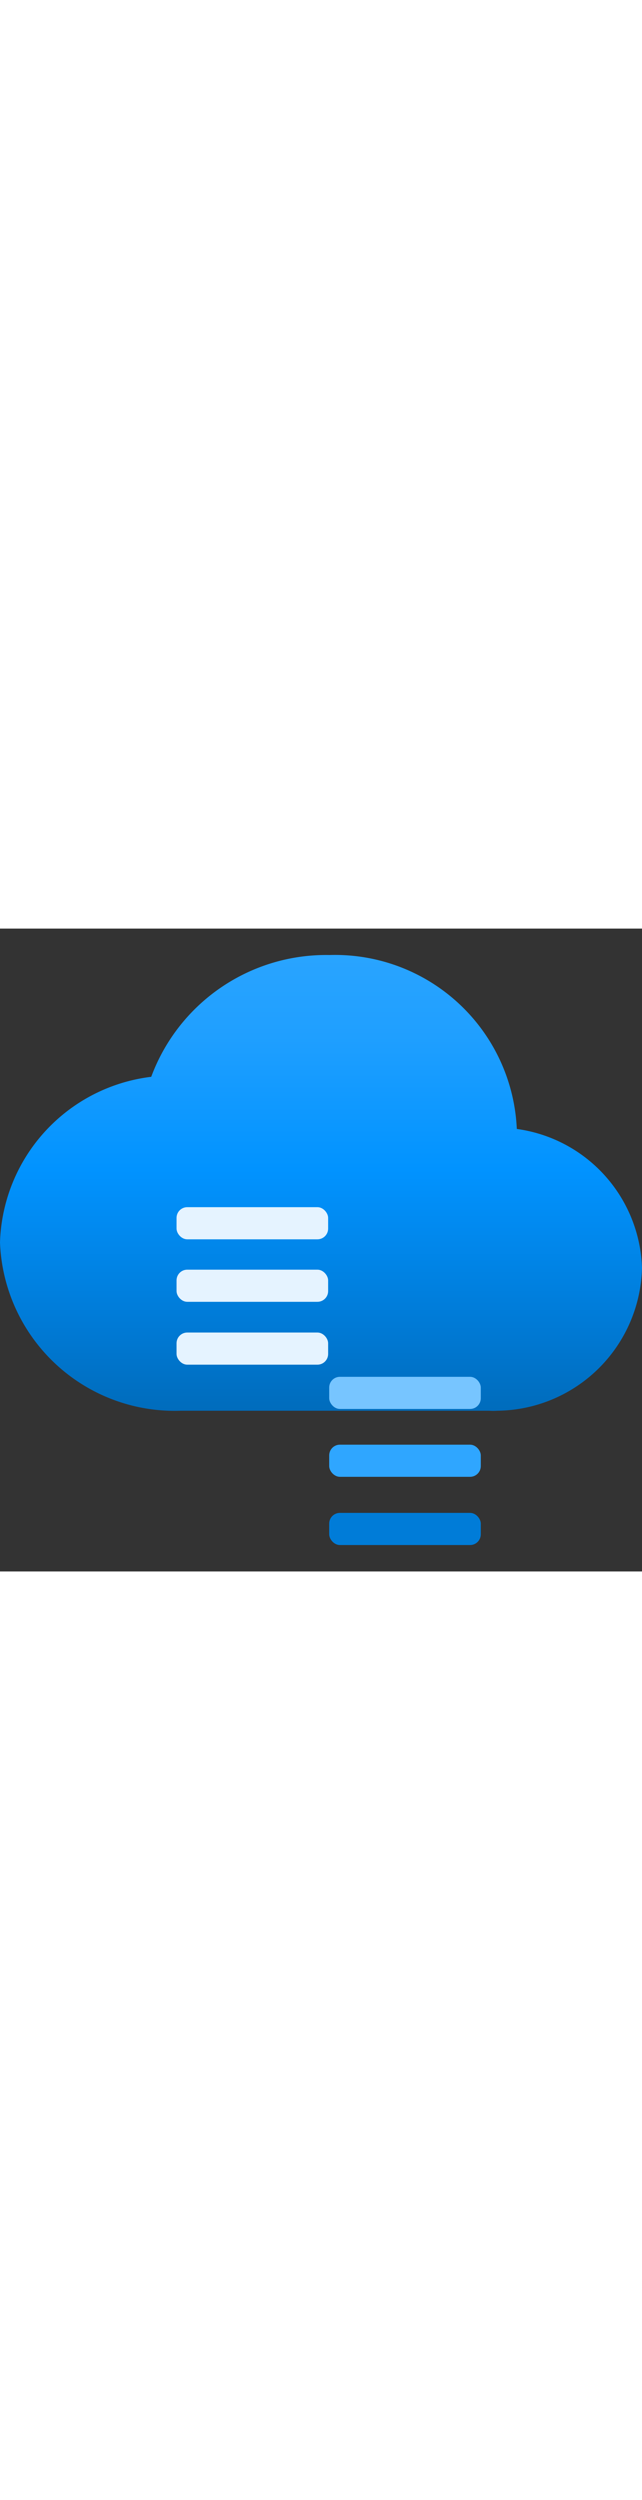 <?xml version="1.0" encoding="utf-8"?><svg id="e99aaeca-7da4-48f7-8c69-4f9fb31d7cf7" xmlns="http://www.w3.org/2000/svg" width="100%" height="70" viewBox="0 0 18 18" preserveAspectRatio="xMidYMid meet"><rect x="0" y="0" width="18" height="18" fill="#333333" stroke="none"/><defs><linearGradient id="b221527c-9a9d-4fa7-808a-53af4b8654b1" x1="9" y1="13.5" x2="9" y2="0.74" gradientUnits="userSpaceOnUse"><stop offset="0" stop-color="#006CBC" /><stop offset="0.16" stop-color="#0078D2" /><stop offset="0.53" stop-color="#0193FF" /><stop offset="0.82" stop-color="#1F9FFF" /><stop offset="1" stop-color="#29A4FF" /></linearGradient></defs><title>Icon-storage-89</title><path d="M18,9.5a4.06,4.06,0,0,0-3.51-3.89A5.1,5.1,0,0,0,9.24.74a5.23,5.23,0,0,0-5,3.41A4.82,4.82,0,0,0,0,8.79,4.9,4.9,0,0,0,5.07,13.5l.44,0h8.21a1.46,1.46,0,0,0,.22,0A4.1,4.1,0,0,0,18,9.5Z" fill="url(#b221527c-9a9d-4fa7-808a-53af4b8654b1)" /><rect x="9.23" y="16.36" width="4.25" height="0.9" rx="0.3" fill="#007CD8" /><rect x="9.23" y="14.45" width="4.25" height="0.9" rx="0.3" fill="#2FA6FF" /><rect x="9.23" y="12.55" width="4.25" height="0.9" rx="0.3" fill="#77C5FF" /><rect x="4.95" y="7.8" width="4.25" height="0.9" rx="0.3" fill="#E5F3FF" /><rect x="4.95" y="9.55" width="4.25" height="0.9" rx="0.3" fill="#E5F3FF" /><rect x="4.95" y="11.31" width="4.25" height="0.9" rx="0.3" fill="#E5F3FF" /></svg>